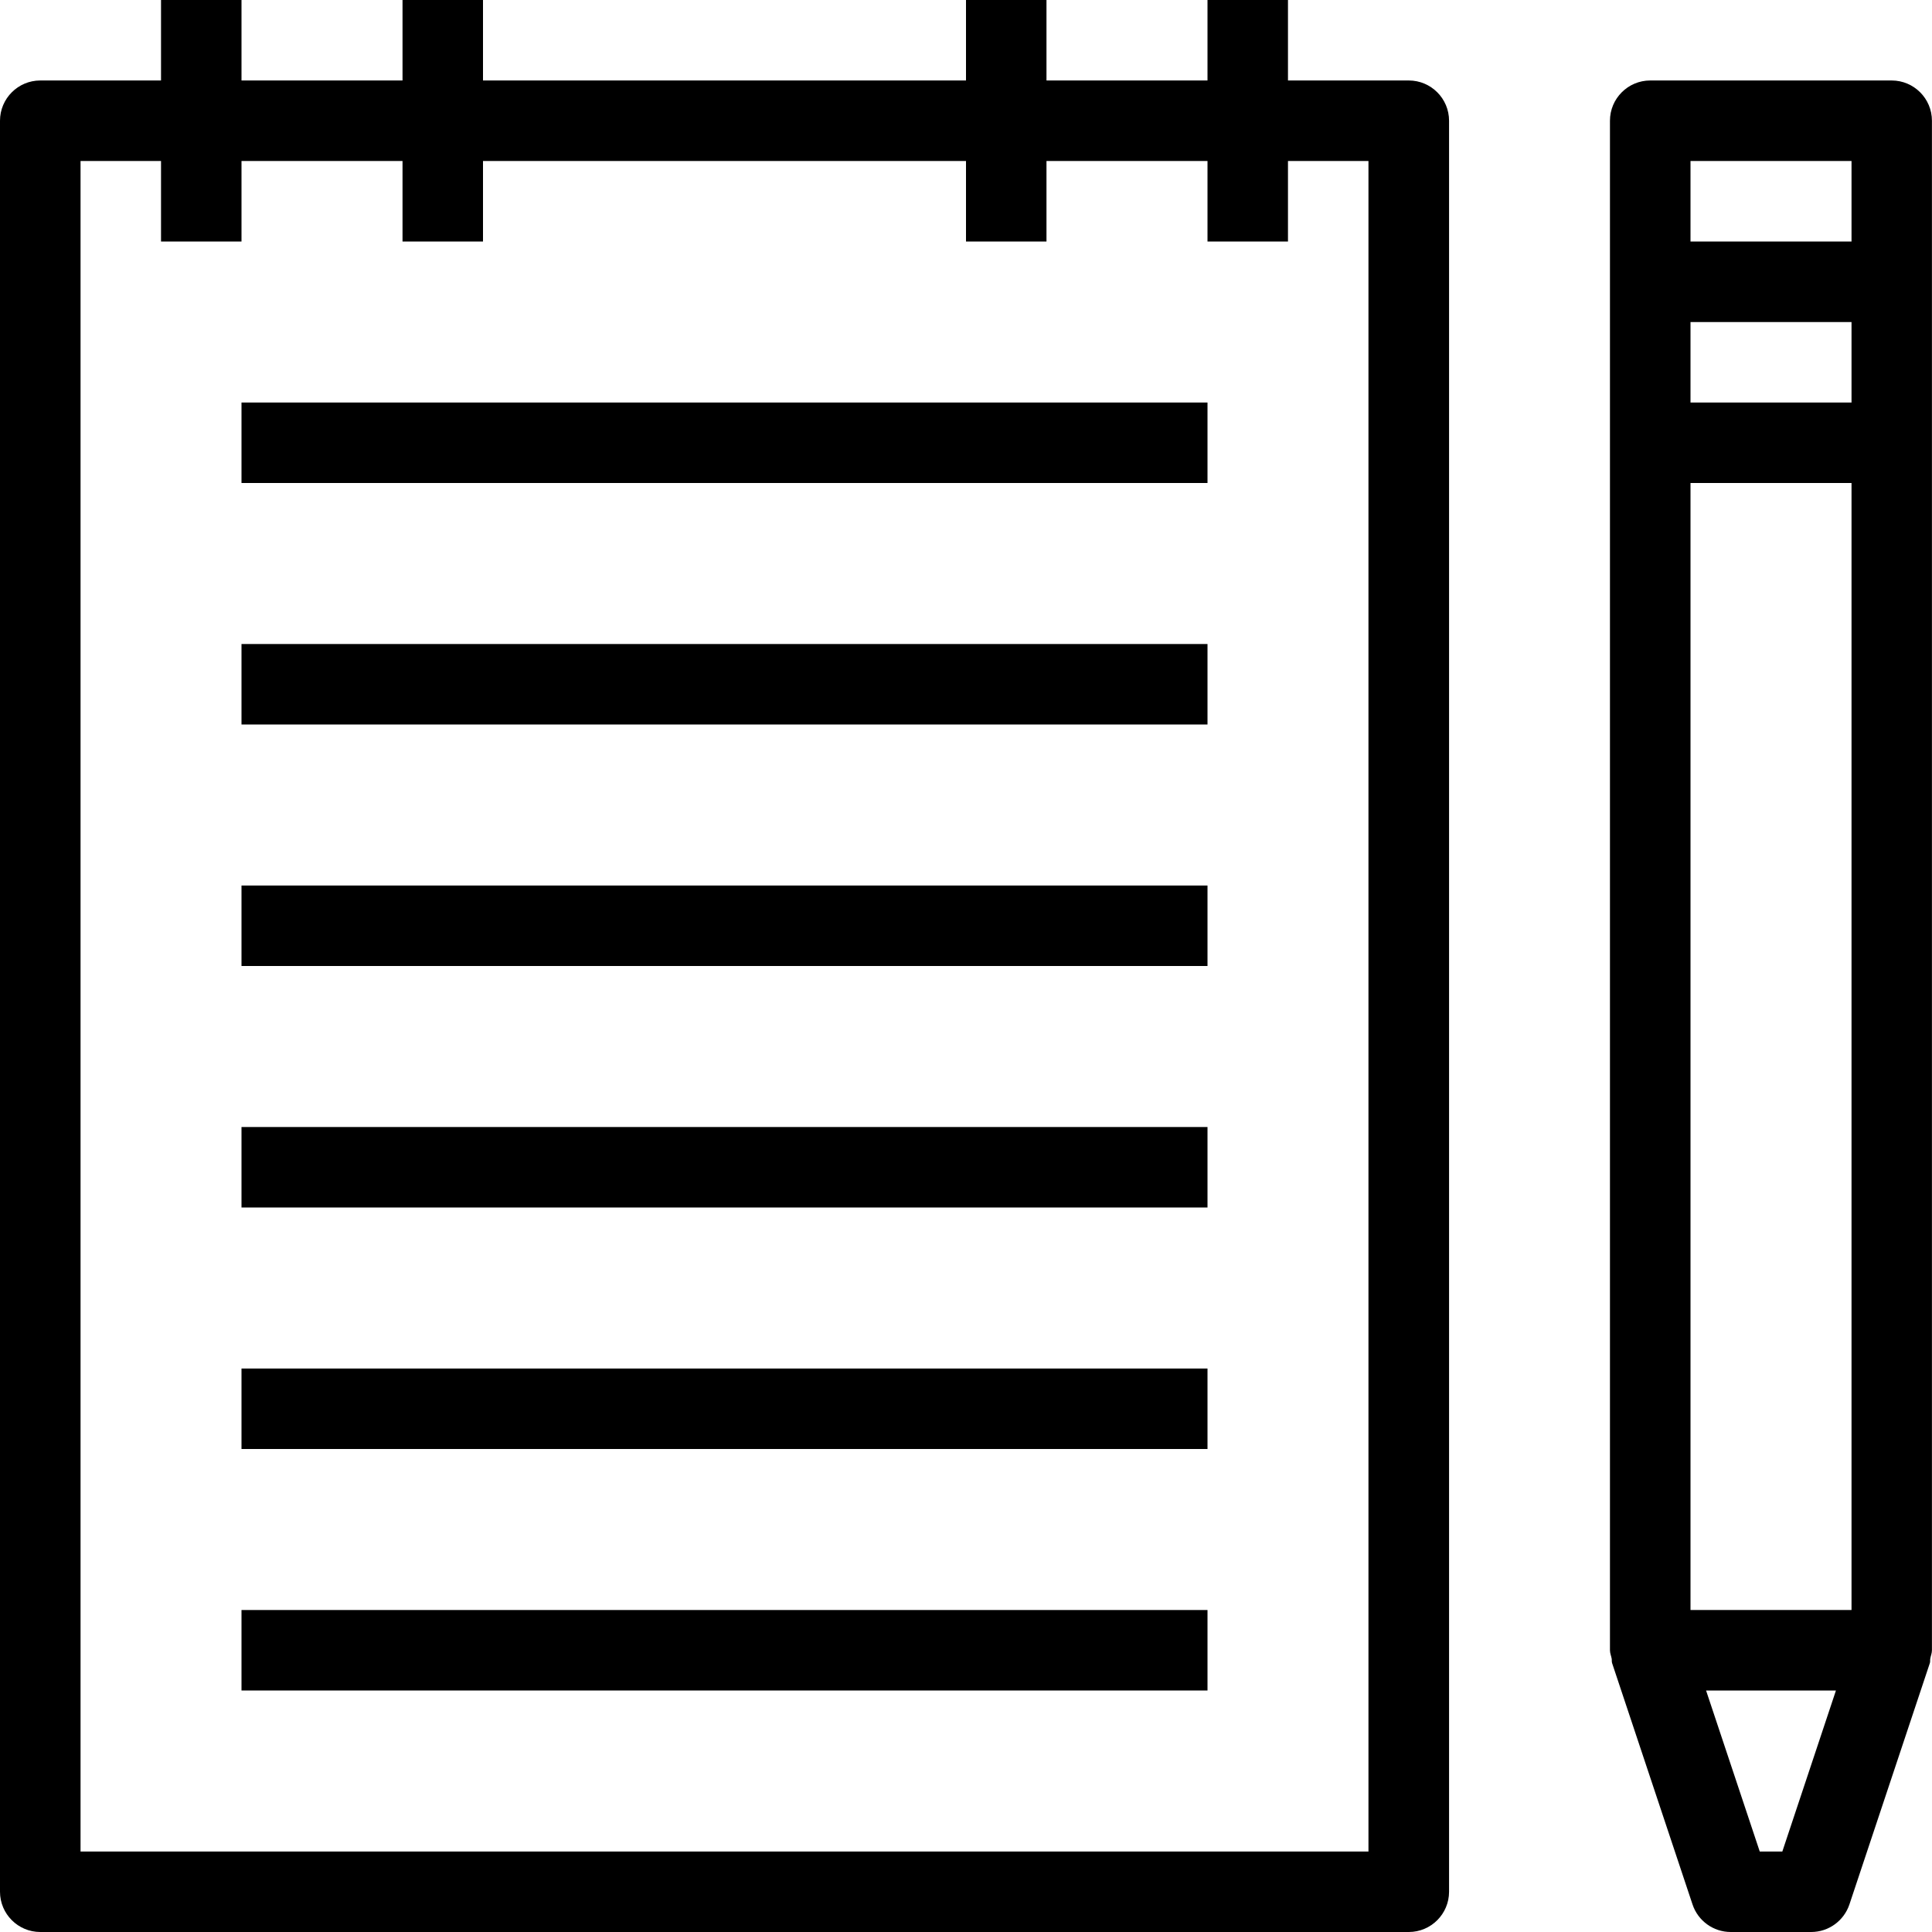 <!-- Generated by IcoMoon.io -->
<svg version="1.1" xmlns="http://www.w3.org/2000/svg" width="32" height="32" viewBox="0 0 32 32">
<title>Notepad-24</title>
<path d="M23.333 1.333h-2v-1.333h-1.333v1.333h-2.667v-1.333h-1.333v1.333h-8v-1.333h-1.333v1.333h-2.667v-1.333h-1.333v1.333h-2c-0.368 0-0.667 0.299-0.667 0.667v29.333c0 0.368 0.299 0.667 0.667 0.667h22.667c0.368 0 0.667-0.299 0.667-0.667v-29.333c0-0.368-0.299-0.667-0.667-0.667zM22.667 30.667h-21.333v-28h1.333v1.333h1.333v-1.333h2.667v1.333h1.333v-1.333h8v1.333h1.333v-1.333h2.667v1.333h1.333v-1.333h1.333v28z"></path>
<path d="M4 6.667h16v1.333h-16v-1.333z"></path>
<path d="M4 10.667h16v1.333h-16v-1.333z"></path>
<path d="M4 14.667h16v1.333h-16v-1.333z"></path>
<path d="M4 18.667h16v1.333h-16v-1.333z"></path>
<path d="M4 22.667h16v1.333h-16v-1.333z"></path>
<path d="M4 26.667h16v1.333h-16v-1.333z"></path>
<path d="M31.333 1.333h-4c-0.368 0-0.667 0.299-0.667 0.667v25.333c0 0.048 0.019 0.091 0.028 0.137 0.005 0.025-0.001 0.049 0.007 0.075l1.333 4c0.091 0.271 0.345 0.455 0.632 0.455h1.333c0.287 0 0.541-0.184 0.633-0.456l1.333-4c0.008-0.025 0.001-0.049 0.007-0.075 0.008-0.045 0.027-0.088 0.027-0.136v-25.333c0-0.368-0.299-0.667-0.667-0.667zM30.667 6.667h-2.667v-1.333h2.667v1.333zM28 8h2.667v18.667h-2.667v-18.667zM28 2.667h2.667v1.333h-2.667v-1.333zM29.52 30.667h-0.373l-0.889-2.667h2.151l-0.888 2.667z"></path>
</svg>
